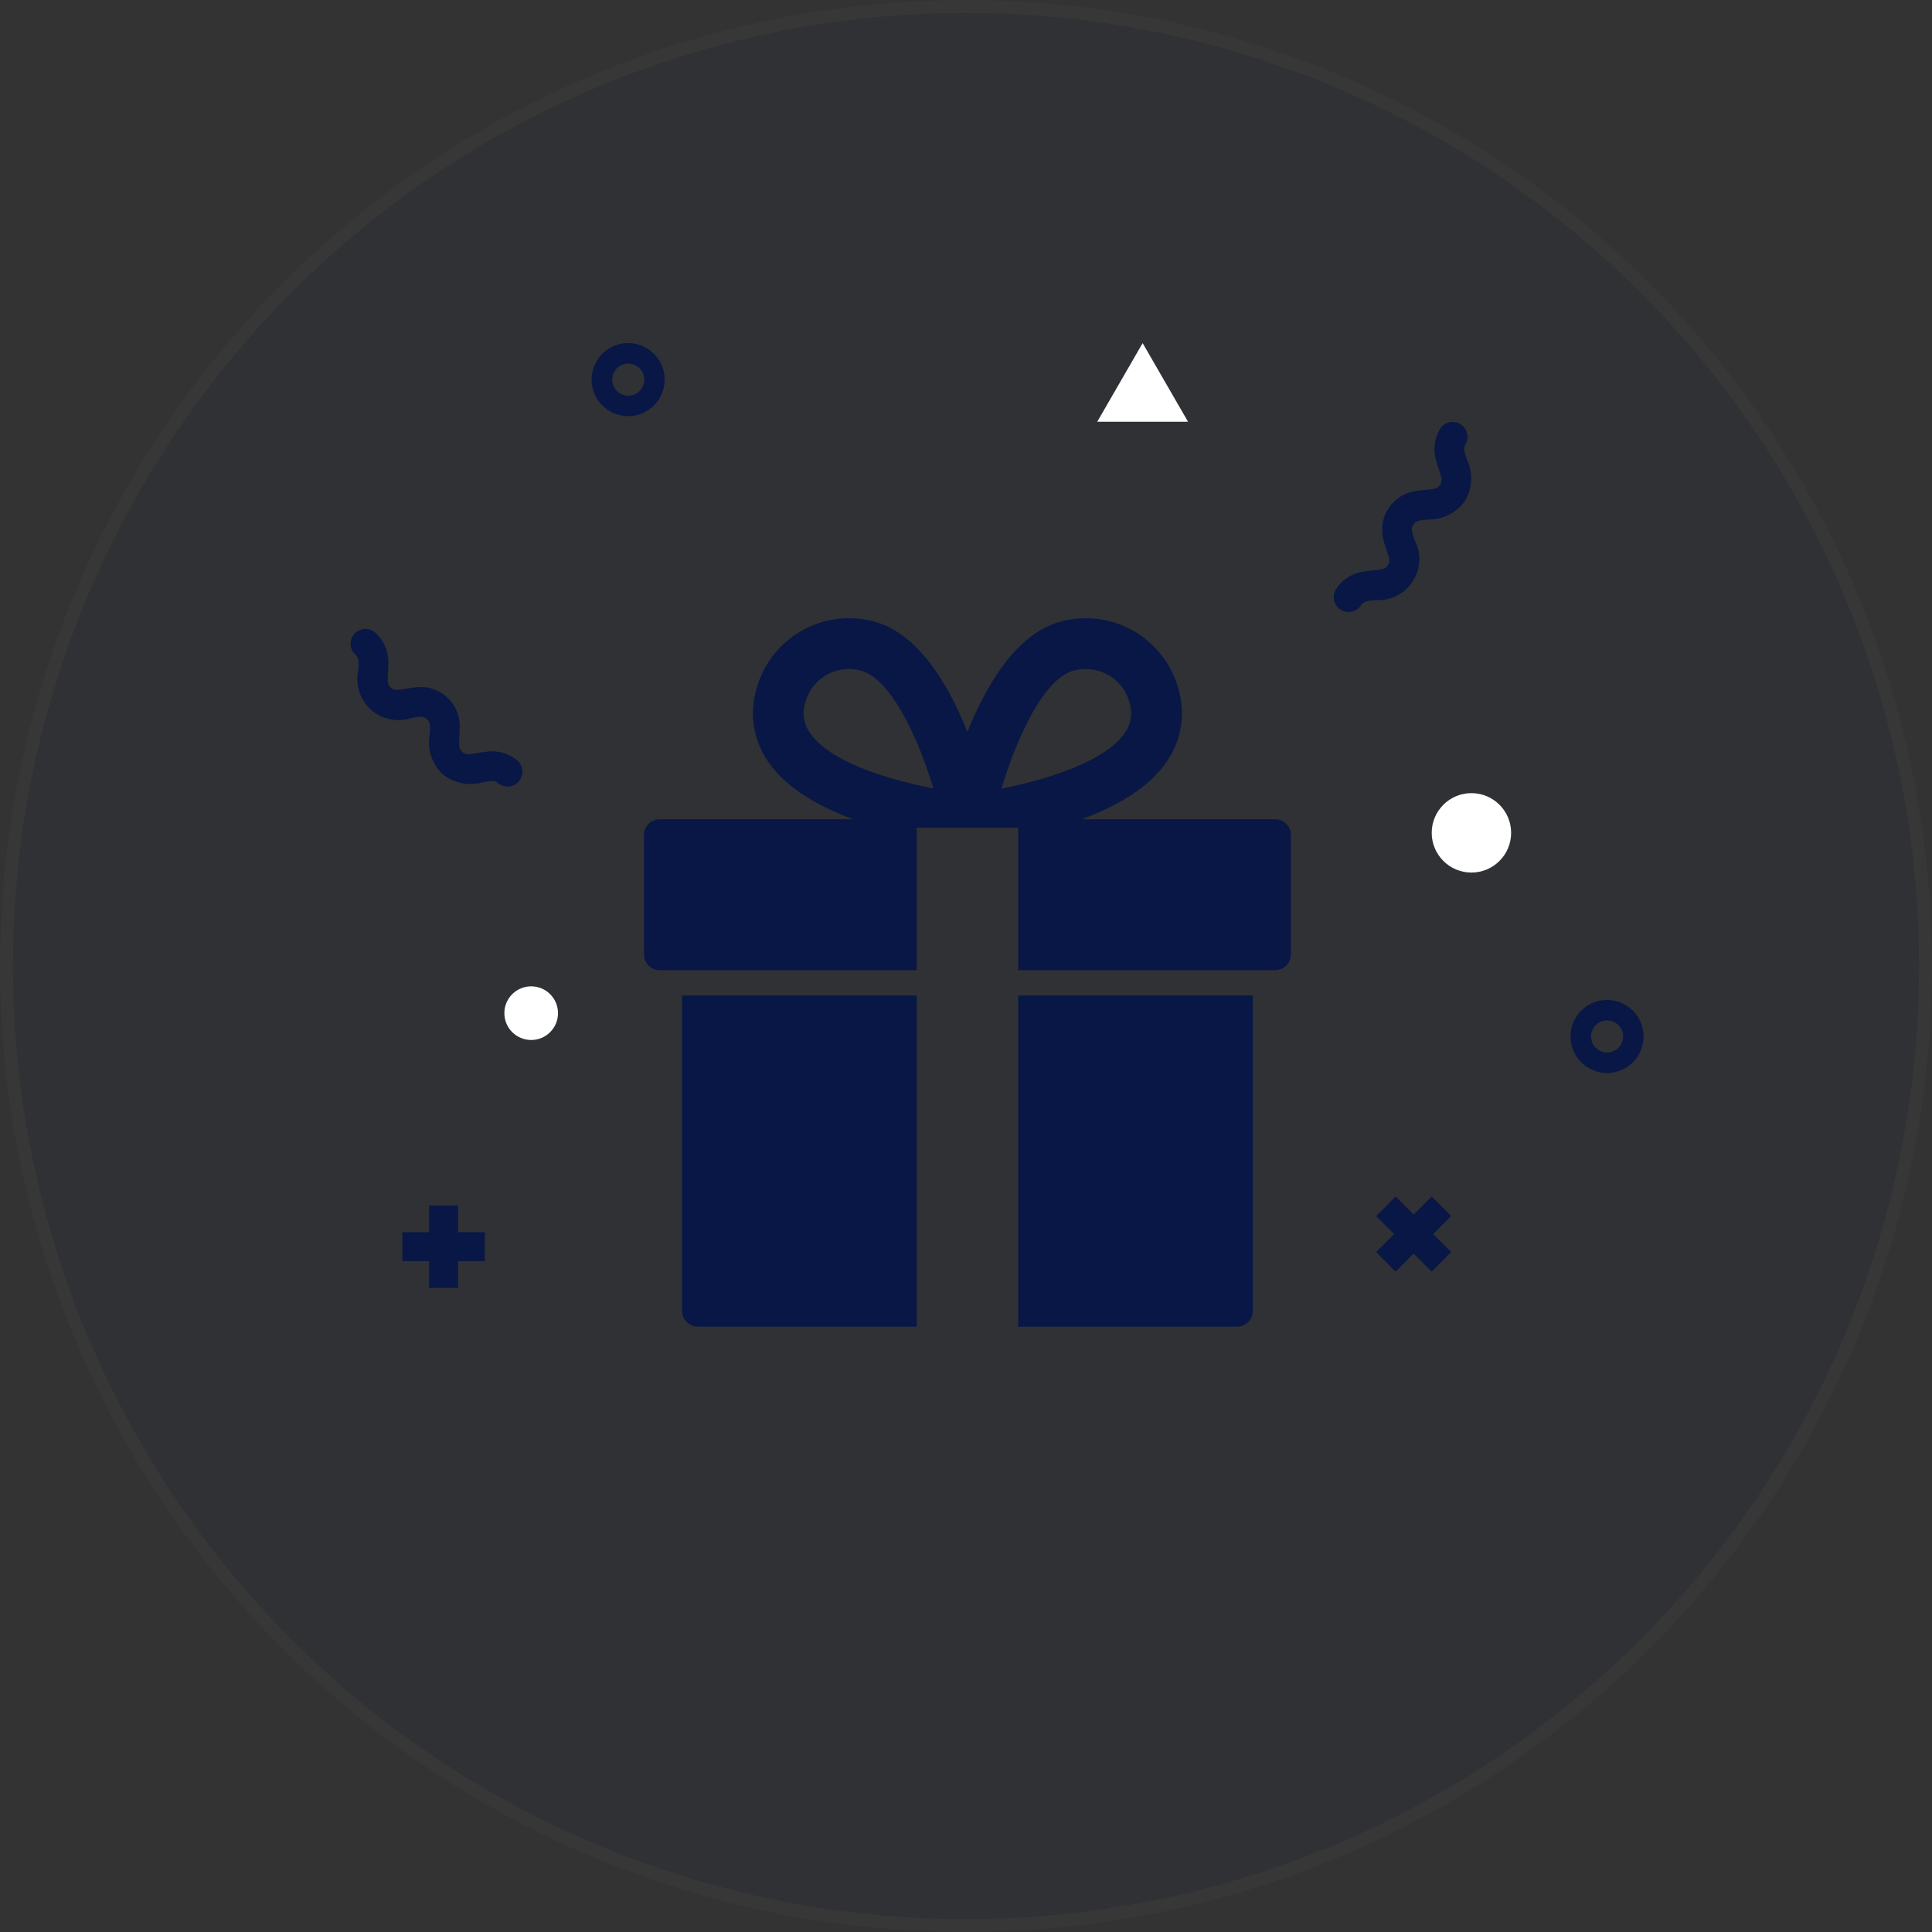<svg xmlns="http://www.w3.org/2000/svg" width="150" height="150" viewBox="0 0 150 150">
  <rect x="0" y="0" width="150" height="150" fill="#333333" stroke="none"/>
  <g id="Group_3076" data-name="Group 3076" transform="translate(-132 -144)">
    <g id="Ellipse_138" data-name="Ellipse 138" transform="translate(132 144)" fill="#081745" stroke="#707070" stroke-width="1" opacity="0.078">
      <circle cx="75" cy="75" r="75" stroke="none"/>
      <circle cx="75" cy="75" r="74.5" fill="none"/>
    </g>
    <g id="Group_2968" data-name="Group 2968" transform="translate(-2959.908 -5760)">
      <path id="Path_4871" data-name="Path 4871" d="M13.742,77.419a1.223,1.223,0,0,0,1.222,1.222H31.959V52.934H13.742Z" transform="translate(3131.12 5928.359)" fill="#081745"/>
      <path id="Path_4872" data-name="Path 4872" d="M56.448,78.641H73.443a1.223,1.223,0,0,0,1.222-1.222V52.934H56.448Z" transform="translate(3114.512 5928.359)" fill="#081745"/>
      <path id="Path_4873" data-name="Path 4873" d="M57.909,20.607H42.889c2.611-.966,5.153-2.378,6.576-4.43a6.621,6.621,0,0,0,.947-5.646,7.455,7.455,0,0,0-9.137-5.275c-3.453.926-5.795,4.926-7.255,8.573-1.459-3.648-3.8-7.647-7.254-8.573a7.454,7.454,0,0,0-9.137,5.276,6.616,6.616,0,0,0,.947,5.645c1.423,2.052,3.965,3.464,6.576,4.43H10.13a1.223,1.223,0,0,0-1.222,1.222V31.1a1.223,1.223,0,0,0,1.222,1.222H30.079V21.264H37.96V32.322H57.909A1.223,1.223,0,0,0,59.132,31.1V21.829A1.223,1.223,0,0,0,57.909,20.607Zm-36.1-6.676a2.655,2.655,0,0,1-.379-2.38,3.518,3.518,0,0,1,4.311-2.49c2.291.614,4.415,5.085,5.635,9.154C28.044,17.565,23.392,16.209,21.813,13.931Zm14.853,4.294c1.129-3.74,3.19-8.509,5.628-9.163A3.515,3.515,0,0,1,46.6,11.55a2.655,2.655,0,0,1-.377,2.38C44.75,16.065,40.334,17.514,36.666,18.224Z" transform="translate(3133 5947)" fill="#081745"/>
    </g>
    <path id="Path_4875" data-name="Path 4875" d="M8.525,48.757,5,54.862h7.05Z" transform="translate(212.189 121.882)" fill="#fff"/>
    <path id="Path_4876" data-name="Path 4876" d="M86.7,17.965a3.072,3.072,0,0,0-.33,2.63c.057.208.121.4.179.576.242.715.279.933.1,1.209s-.392.331-1.144.4c-.182.017-.386.038-.6.071a3.042,3.042,0,0,0-2.6,4c.057.208.122.4.18.576.242.715.28.931.1,1.207s-.391.33-1.143.4c-.182.017-.386.038-.6.07a3.065,3.065,0,0,0-2.266,1.371,1.154,1.154,0,1,0,1.936,1.257c.179-.275.392-.329,1.143-.4a3.18,3.18,0,0,0,3.016-4.647c-.242-.715-.28-.931-.1-1.207s.393-.331,1.145-.4a3.42,3.42,0,0,0,2.866-1.444,3.422,3.422,0,0,0,.151-3.206c-.242-.715-.279-.933-.1-1.209A1.155,1.155,0,0,0,86.7,17.965Z" transform="translate(157.161 159.255)" fill="#081745"/>
    <path id="Path_4877" data-name="Path 4877" d="M87.76,74.9,87,74.148l-1.4,1.4-1.4-1.4-.757.757-.757.757,1.4,1.4-1.4,1.4.757.757.757.757,1.4-1.4,1.4,1.4.757-.757.757-.757-1.4-1.4,1.4-1.4Z" transform="translate(156.156 162.753)" fill="#081745"/>
    <path id="Path_4878" data-name="Path 4878" d="M14.661,74.709H12.41v2.076H10.335v2.25H12.41V81.11h2.25V79.035h2.075v-2.25H14.661Z" transform="translate(152.904 162.883)" fill="#081745"/>
    <circle id="Ellipse_139" data-name="Ellipse 139" cx="3.083" cy="3.083" r="3.083" transform="translate(243.158 205.579)" fill="#fff"/>
    <path id="Path_4881" data-name="Path 4881" d="M18.171,21.934A2.834,2.834,0,1,0,21,24.767,2.837,2.837,0,0,0,18.171,21.934Zm0,4.079a1.245,1.245,0,1,1,1.245-1.245A1.246,1.246,0,0,1,18.171,26.013Z" transform="translate(162.604 148.705)" fill="#081745"/>
    <circle id="Ellipse_140" data-name="Ellipse 140" cx="2.083" cy="2.083" r="2.083" transform="translate(171.158 220.579)" fill="#fff"/>
    <path id="Path_4882" data-name="Path 4882" d="M86.7,17.965a3.072,3.072,0,0,0-.33,2.63c.057.208.121.4.179.576.242.715.279.933.1,1.209s-.392.331-1.144.4c-.182.017-.386.038-.6.071a3.042,3.042,0,0,0-2.6,4c.057.208.122.4.18.576.242.715.28.931.1,1.207s-.391.33-1.143.4c-.182.017-.386.038-.6.07a3.065,3.065,0,0,0-2.266,1.371,1.154,1.154,0,1,0,1.936,1.257c.179-.275.392-.329,1.143-.4a3.18,3.18,0,0,0,3.016-4.647c-.242-.715-.28-.931-.1-1.207s.393-.331,1.145-.4a3.42,3.42,0,0,0,2.866-1.444,3.422,3.422,0,0,0,.151-3.206c-.242-.715-.279-.933-.1-1.209A1.155,1.155,0,0,0,86.7,17.965Z" transform="translate(203.541 120.29) rotate(99)" fill="#081745"/>
    <path id="Path_4883" data-name="Path 4883" d="M18.171,21.934A2.834,2.834,0,1,0,21,24.767,2.837,2.837,0,0,0,18.171,21.934Zm0,4.079a1.245,1.245,0,1,1,1.245-1.245A1.246,1.246,0,0,1,18.171,26.013Z" transform="translate(238.604 199.705)" fill="#081745"/>
  </g>
</svg>
